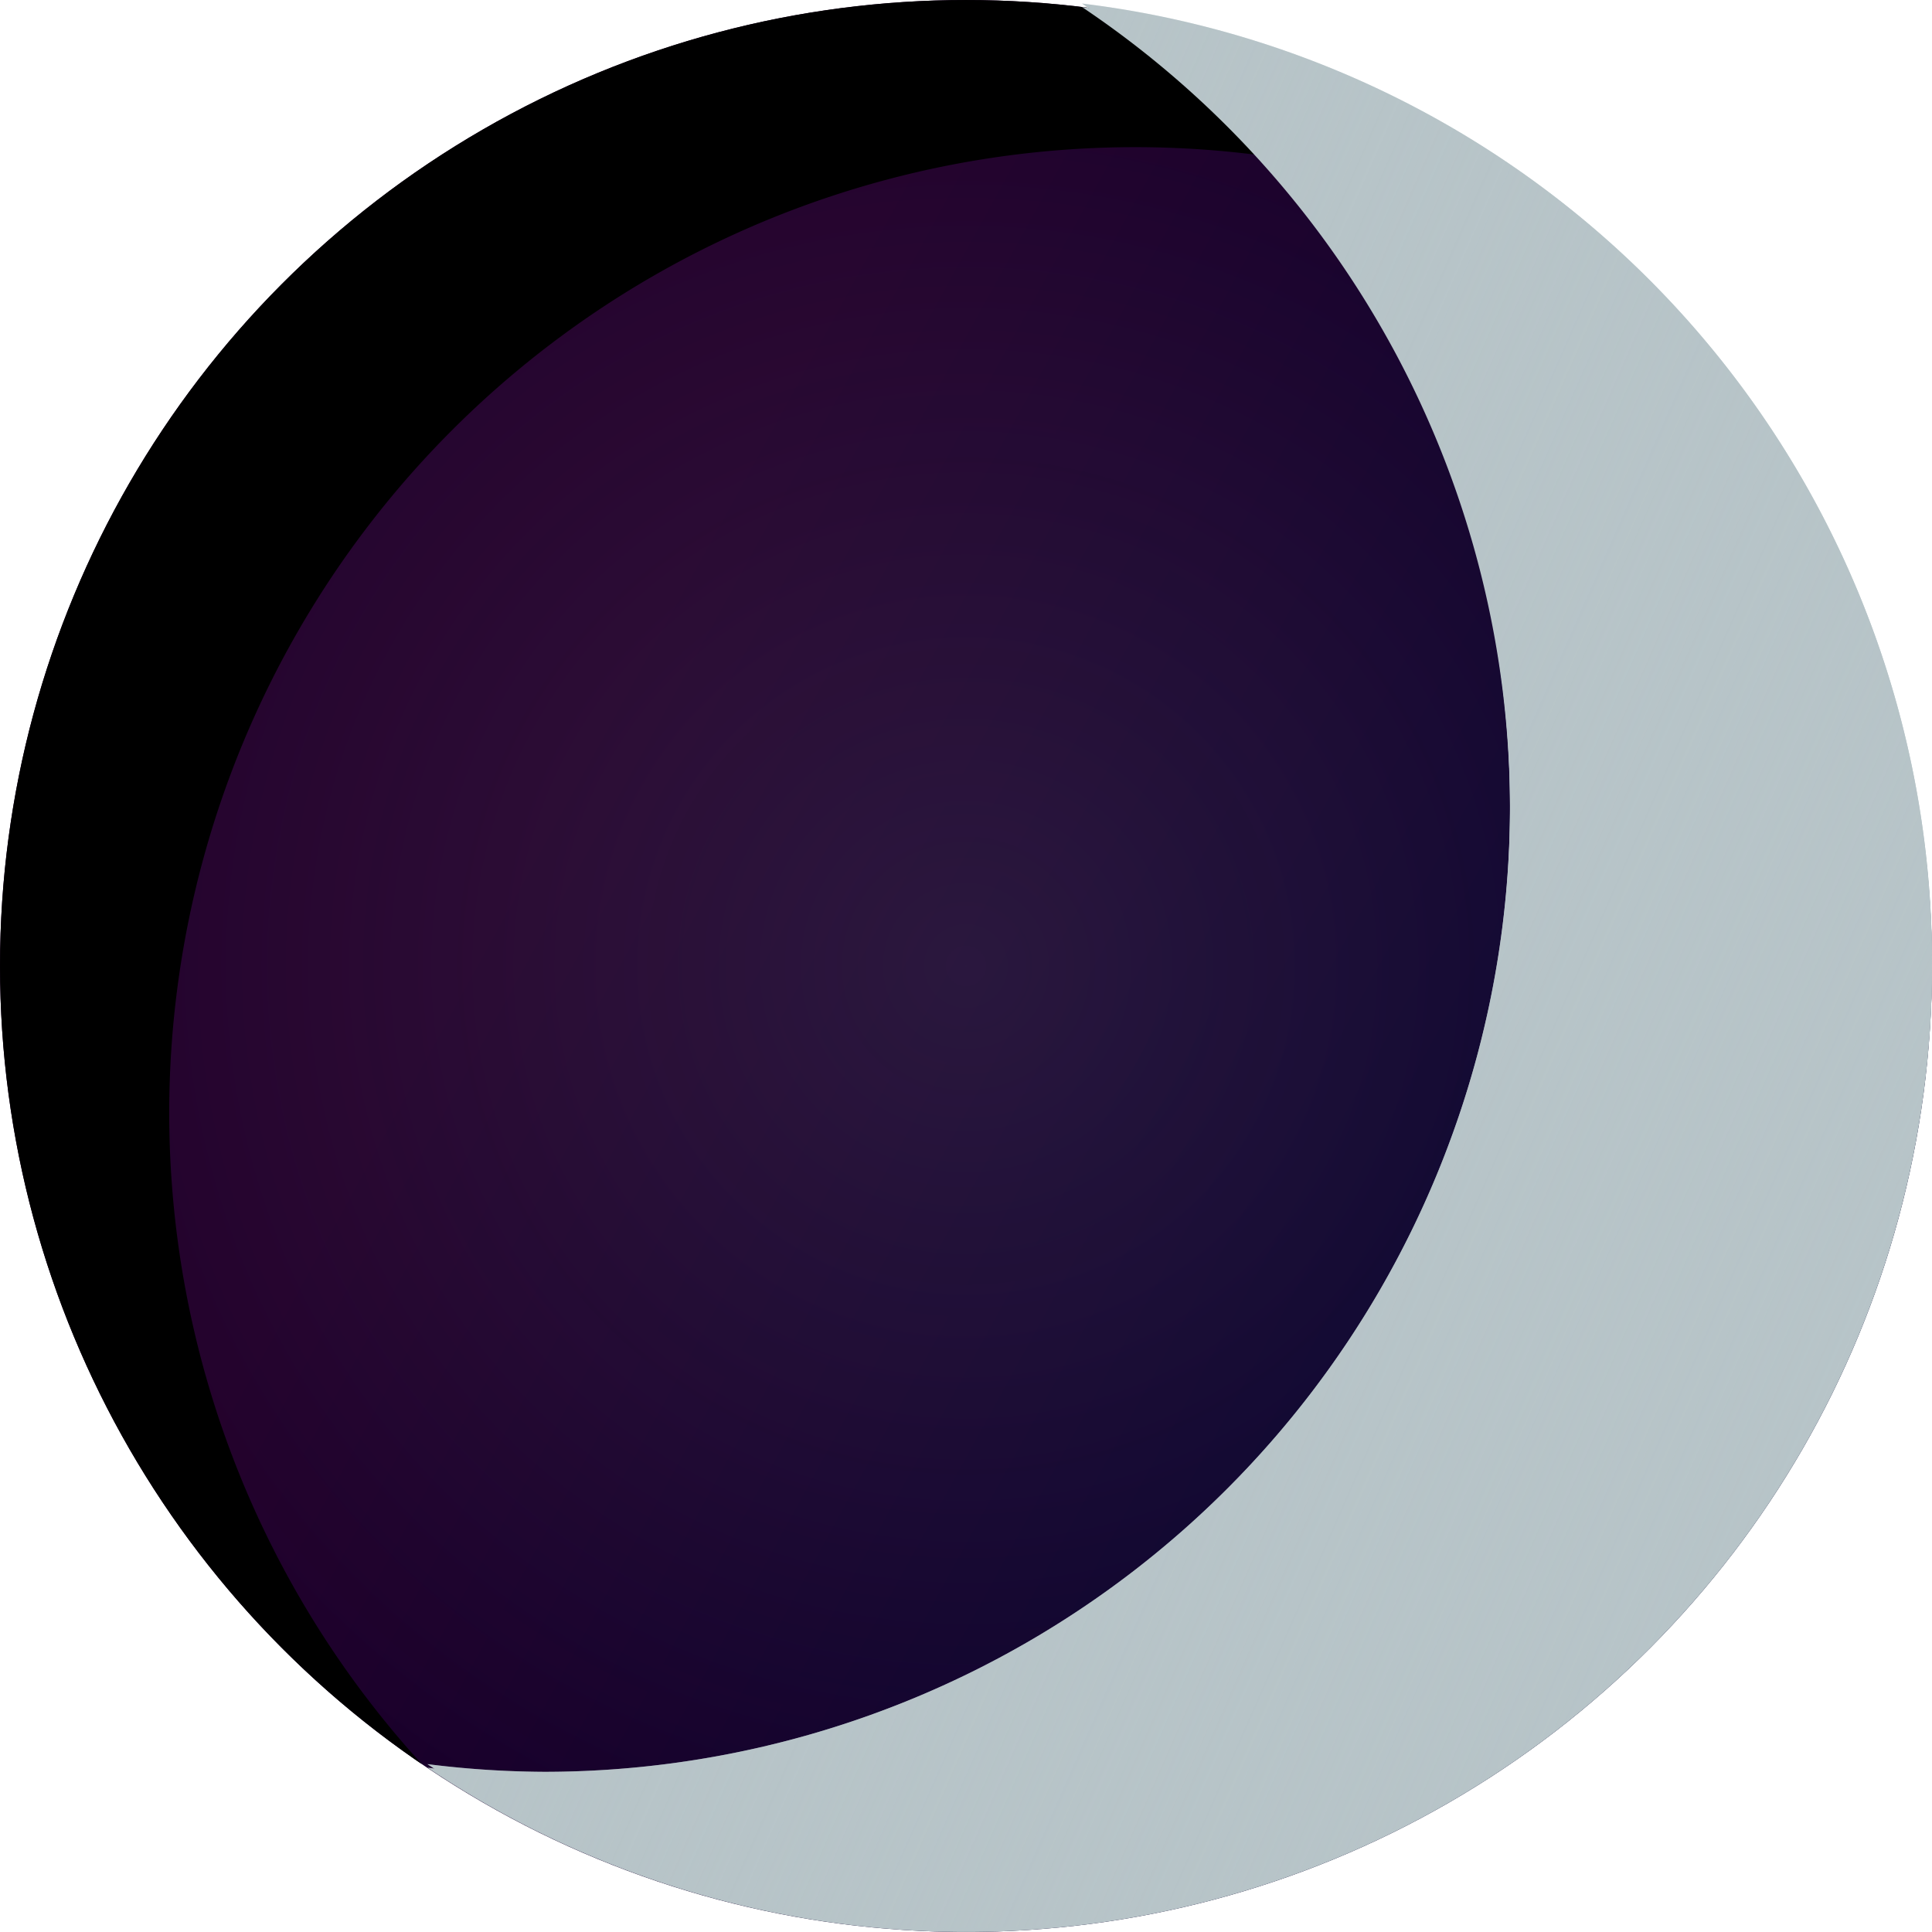 <?xml version="1.0" encoding="UTF-8" standalone="no"?>
<!-- Created with Inkscape (http://www.inkscape.org/) -->

<svg
   width="512"
   height="512"
   viewBox="0 0 135.467 135.467"
   version="1.1"
   id="svg5"
   inkscape:version="1.2.1 (9c6d41e410, 2022-07-14, custom)"
   sodipodi:docname="moon.svg"
   xmlns:inkscape="http://www.inkscape.org/namespaces/inkscape"
   xmlns:sodipodi="http://sodipodi.sourceforge.net/DTD/sodipodi-0.dtd"
   xmlns:xlink="http://www.w3.org/1999/xlink"
   xmlns="http://www.w3.org/2000/svg"
   xmlns:svg="http://www.w3.org/2000/svg"
   xmlns:rdf="http://www.w3.org/1999/02/22-rdf-syntax-ns#"
   xmlns:cc="http://creativecommons.org/ns#"
   xmlns:dc="http://purl.org/dc/elements/1.1/">>
  <sodipodi:namedview
     id="namedview7"
     pagecolor="#505050"
     bordercolor="#ffffff"
     borderopacity="1"
     inkscape:showpageshadow="0"
     inkscape:pageopacity="0"
     inkscape:pagecheckerboard="1"
     inkscape:deskcolor="#505050"
     inkscape:document-units="px"
     showgrid="false"
     inkscape:zoom="0.56071358"
     inkscape:cx="565.35103"
     inkscape:cy="158.72631"
     inkscape:window-width="3252"
     inkscape:window-height="1076"
     inkscape:window-x="1864"
     inkscape:window-y="0"
     inkscape:window-maximized="0"
     inkscape:current-layer="layer1" />
  <defs
     id="defs2">
    <linearGradient
       inkscape:collect="always"
       id="linearGradient9204">
      <stop
         style="stop-color:#22002b;stop-opacity:1"
         offset="0.268"
         id="stop9208" />
      <stop
         style="stop-color:#00002b;stop-opacity:1;"
         offset="1"
         id="stop9202" />
    </linearGradient>
    <linearGradient
       inkscape:collect="always"
       id="linearGradient5246">
      <stop
         style="stop-color:#b7c4c8;stop-opacity:1;"
         offset="0"
         id="stop5242" />
      <stop
         style="stop-color:#b7c4c8;stop-opacity:0;"
         offset="1"
         id="stop5244" />
    </linearGradient>
    <linearGradient
       inkscape:collect="always"
       id="linearGradient2999">
      <stop
         style="stop-color:#b7c4c8;stop-opacity:1;"
         offset="0"
         id="stop2995" />
      <stop
         style="stop-color:#b7c4c8;stop-opacity:0;"
         offset="1"
         id="stop2997" />
    </linearGradient>
    <linearGradient
       inkscape:collect="always"
       id="linearGradient1236">
      <stop
         style="stop-color:#22002b;stop-opacity:1;"
         offset="0"
         id="stop1232" />
      <stop
         style="stop-color:#00002b;stop-opacity:1;"
         offset="1"
         id="stop1234" />
    </linearGradient>
    <linearGradient
       inkscape:collect="always"
       xlink:href="#linearGradient9204"
       id="linearGradient1238"
       x1="8.888"
       y1="34.191"
       x2="127.463"
       y2="99.426"
       gradientUnits="userSpaceOnUse" />
    <clipPath
       clipPathUnits="userSpaceOnUse"
       id="clipPath2175">
      <circle
         style="fill:url(#linearGradient2179);fill-opacity:1;stroke-width:1.253;stroke-linecap:round;stroke-linejoin:round;paint-order:stroke fill markers"
         id="circle2177"
         cx="373.72"
         cy="71.477"
         r="67.733" />
    </clipPath>
    <linearGradient
       inkscape:collect="always"
       xlink:href="#linearGradient1236"
       id="linearGradient2179"
       gradientUnits="userSpaceOnUse"
       gradientTransform="translate(305.987,3.743)"
       x1="20.882"
       y1="18.818"
       x2="117.951"
       y2="115.738" />
    <filter
       inkscape:collect="always"
       style="color-interpolation-filters:sRGB"
       id="filter2181"
       x="-0.176"
       y="-0.138"
       width="1.353"
       height="1.276">
      <feGaussianBlur
         inkscape:collect="always"
         stdDeviation="7.75"
         id="feGaussianBlur2183" />
    </filter>
    <radialGradient
       inkscape:collect="always"
       xlink:href="#linearGradient2999"
       id="radialGradient3001"
       cx="-111.777"
       cy="70.736"
       fx="-111.777"
       fy="70.736"
       r="67.733"
       gradientUnits="userSpaceOnUse"
       gradientTransform="translate(179.51,-3.003)" />
    <clipPath
       clipPathUnits="userSpaceOnUse"
       id="clipPath2175-9">
      <circle
         style="fill:url(#linearGradient2179);fill-opacity:1;stroke-width:1.253;stroke-linecap:round;stroke-linejoin:round;paint-order:stroke fill markers"
         id="circle2177-3"
         cx="373.72"
         cy="71.477"
         r="67.733" />
    </clipPath>
    <linearGradient
       inkscape:collect="always"
       xlink:href="#linearGradient5246"
       id="linearGradient5248"
       x1="275.898"
       y1="61.622"
       x2="165.431"
       y2="13.073"
       gradientUnits="userSpaceOnUse"
       gradientTransform="translate(-144.82,29.848)" />
    <clipPath
       clipPathUnits="userSpaceOnUse"
       id="clipPath9159">
      <circle
         style="display:inline;mix-blend-mode:normal;fill:#2b0000;fill-opacity:1;stroke-width:1.253;stroke-linecap:round;stroke-linejoin:round;paint-order:stroke fill markers"
         id="circle9161"
         cx="-111.969"
         cy="55.98"
         r="67.733"
         clip-path="none" />
    </clipPath>
    <filter
       inkscape:collect="always"
       style="color-interpolation-filters:sRGB"
       id="filter9163"
       x="-0.173"
       y="-0.164"
       width="1.345"
       height="1.329">
      <feGaussianBlur
         inkscape:collect="always"
         stdDeviation="8.47"
         id="feGaussianBlur9165" />
    </filter>
  </defs>
  <g
     inkscape:label="Layer 1"
     inkscape:groupmode="layer"
     id="layer1">
    <circle
       style="display:inline;opacity:1;fill:url(#linearGradient1238);fill-opacity:1;stroke-width:1.253;stroke-linecap:round;stroke-linejoin:round;paint-order:stroke fill markers"
       id="path792"
       cx="67.733"
       cy="67.733"
       r="67.733" />
    <circle
       style="display:inline;opacity:0.12;mix-blend-mode:normal;fill:url(#radialGradient3001);fill-opacity:1;stroke-width:1.253;stroke-linecap:round;stroke-linejoin:round;paint-order:stroke fill markers"
       id="path792-0"
       cx="67.733"
       cy="67.733"
       r="67.733" />
    <path
       id="path7700"
       style="display:inline;opacity:1;mix-blend-mode:soft-light;fill:#000000;fill-opacity:1;stroke-width:1.253;stroke-linecap:round;stroke-linejoin:round;paint-order:stroke fill markers;filter:url(#filter9163)"
       d="m -111.969,-11.754 a 67.733,67.733 0 0 0 -67.733,67.733 67.733,67.733 0 0 0 29.582,55.967 67.733,67.733 0 0 1 -17.718,-45.649 67.733,67.733 0 0 1 67.733,-67.733 67.733,67.733 0 0 1 38.213,11.814 67.733,67.733 0 0 0 -50.077,-22.131 z"
       clip-path="url(#clipPath9159)"
       transform="translate(179.703,11.754)" />
    <path
       id="path792-7"
       style="display:inline;opacity:1;fill:#b7c4c8;fill-opacity:1;stroke-width:1.253;stroke-linecap:round;stroke-linejoin:round;paint-order:stroke fill markers"
       d="M 75.868,0.248 A 67.733,67.733 0 0 1 105.878,56.502 67.733,67.733 0 0 1 38.145,124.235 67.733,67.733 0 0 1 29.968,123.695 67.733,67.733 0 0 0 67.733,135.219 67.733,67.733 0 0 0 135.467,67.486 67.733,67.733 0 0 0 75.868,0.248 Z" />
    <path
       id="path792-7-1"
       style="display:inline;opacity:1;mix-blend-mode:normal;fill:#b7c4c8;fill-opacity:1;stroke-width:1.253;stroke-linecap:round;stroke-linejoin:round;paint-order:stroke fill markers;filter:url(#filter2181)"
       d="m 381.855,4.238 a 67.733,67.733 0 0 1 30.01,56.254 67.733,67.733 0 0 1 -67.733,67.733 67.733,67.733 0 0 1 -8.177,-0.541 67.733,67.733 0 0 0 37.766,11.524 67.733,67.733 0 0 0 67.733,-67.733 67.733,67.733 0 0 0 -59.598,-67.238 z"
       clip-path="url(#clipPath2175)"
       transform="translate(-305.987,-3.743)" />
    <path
       id="path5240"
       style="display:inline;opacity:1;fill:url(#linearGradient5248);fill-opacity:1;stroke-width:1.253;stroke-linecap:round;stroke-linejoin:round;paint-order:stroke fill markers"
       d="M 75.868,0.248 A 67.733,67.733 0 0 1 105.878,56.502 67.733,67.733 0 0 1 38.145,124.235 67.733,67.733 0 0 1 29.968,123.695 67.733,67.733 0 0 0 67.733,135.219 67.733,67.733 0 0 0 135.467,67.486 67.733,67.733 0 0 0 75.868,0.248 Z" />
  </g>
</svg>
